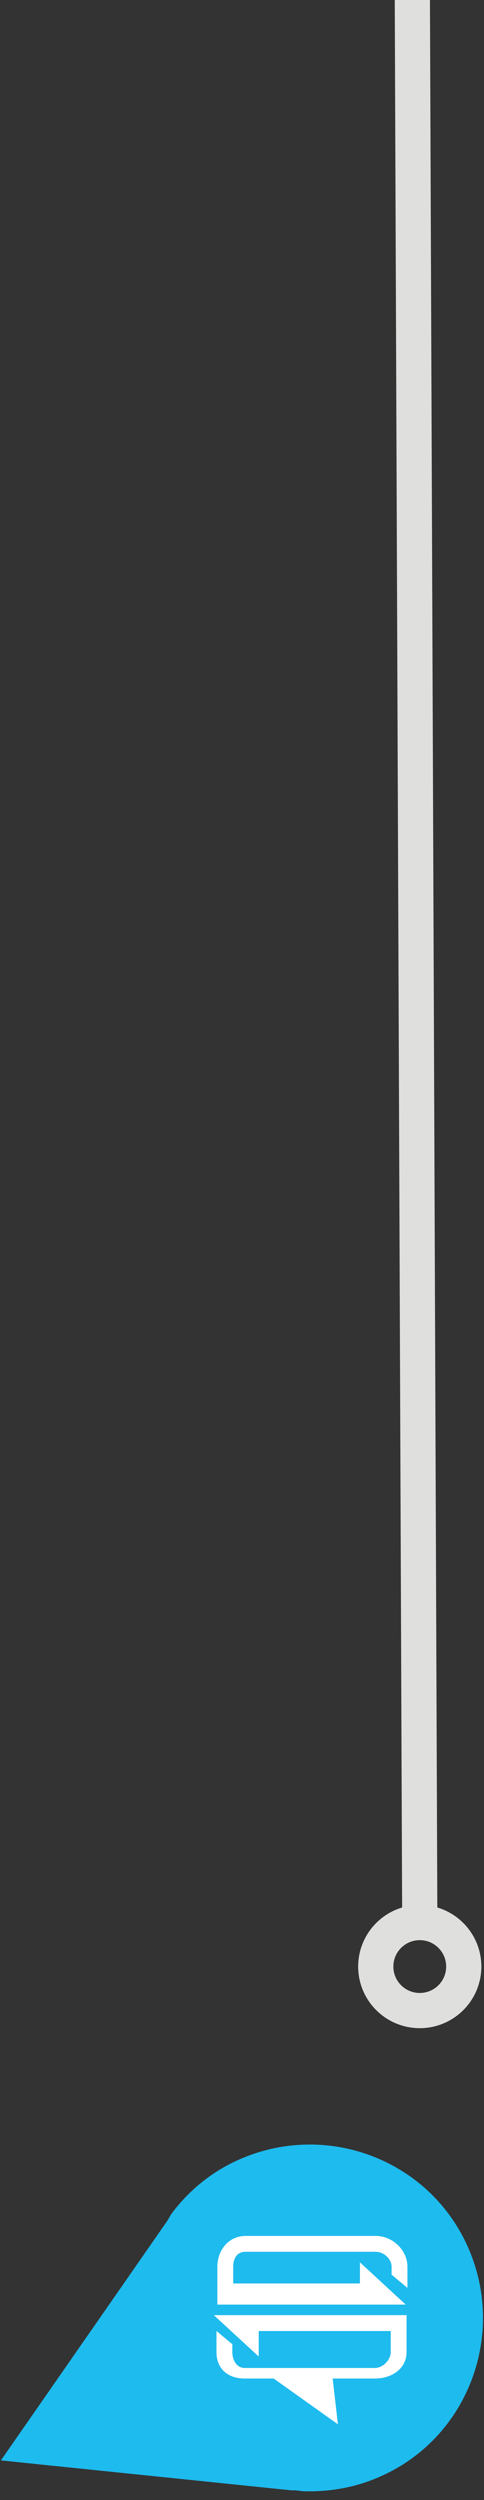 <?xml version="1.0" encoding="utf-8"?>
<!-- Generator: Adobe Illustrator 19.2.0, SVG Export Plug-In . SVG Version: 6.00 Build 0)  -->
<svg version="1.1" id="Layer_1" xmlns="http://www.w3.org/2000/svg" xmlns:xlink="http://www.w3.org/1999/xlink" x="0px" y="0px"
	 width="55px" height="284px" viewBox="0 0 55 284" enable-background="new 0 0 55 284" xml:space="preserve">
<rect x="0" y="0" width="55" height="284" fill="#333333" stroke="none"/>
<g>
	
		<line fill="none" stroke="#DFDFDE" stroke-width="4" stroke-linecap="round" stroke-linejoin="round" stroke-miterlimit="10" x1="46.7" y1="-41" x2="47.7" y2="217.9"/>
	
		<circle fill="none" stroke="#DFDFDE" stroke-width="4" stroke-linecap="round" stroke-linejoin="round" stroke-miterlimit="10" cx="47.7" cy="223.4" r="5"/>
</g>
<path fill="#1EBBEE" d="M53.1,255.1c-4.5-9.9-16.2-14.2-26.1-9.7c-3.1,1.4-5.7,3.6-7.6,6.2l0,0l-0.1,0.2c-0.1,0.2-0.2,0.3-0.3,0.5
	L0.1,279.5l33,3.4c0.2,0,0.3,0,0.5,0l0.8,0.1l0,0c3,0.1,6.1-0.4,9.1-1.8C53.3,276.7,57.6,265,53.1,255.1z"/>
<g>
	<path fill="#FFFFFF" d="M26.1,261.8h20l-5.2-4.8v2.4H26.5v-1.9c0-0.9,0.4-1.7,1.4-1.7h14.8c0.9,0,1.8,0.8,1.8,1.7v0.9l1.8,1.5v-2.4
		c0-1.9-1.7-3.5-3.6-3.5H27.9c-1.9,0-3.2,1.6-3.2,3.5v4.3H26.1L26.1,261.8L26.1,261.8z"/>
	<path fill="#FFFFFF" d="M44.2,263H24.3l5.1,4.7v-2.9h15v2.4c0,0.9-0.9,1.8-1.8,1.8H27.8c-0.9,0-1.4-0.9-1.4-1.8v-0.9l-1.8-1.5v2.4
		c0,1.9,1.3,3,3.2,3h3.3l7.3,5.2l-0.6-5.2h4.8c1.9,0,3.6-1.1,3.6-3V263H44.2L44.2,263L44.2,263z"/>
</g>
</svg>
